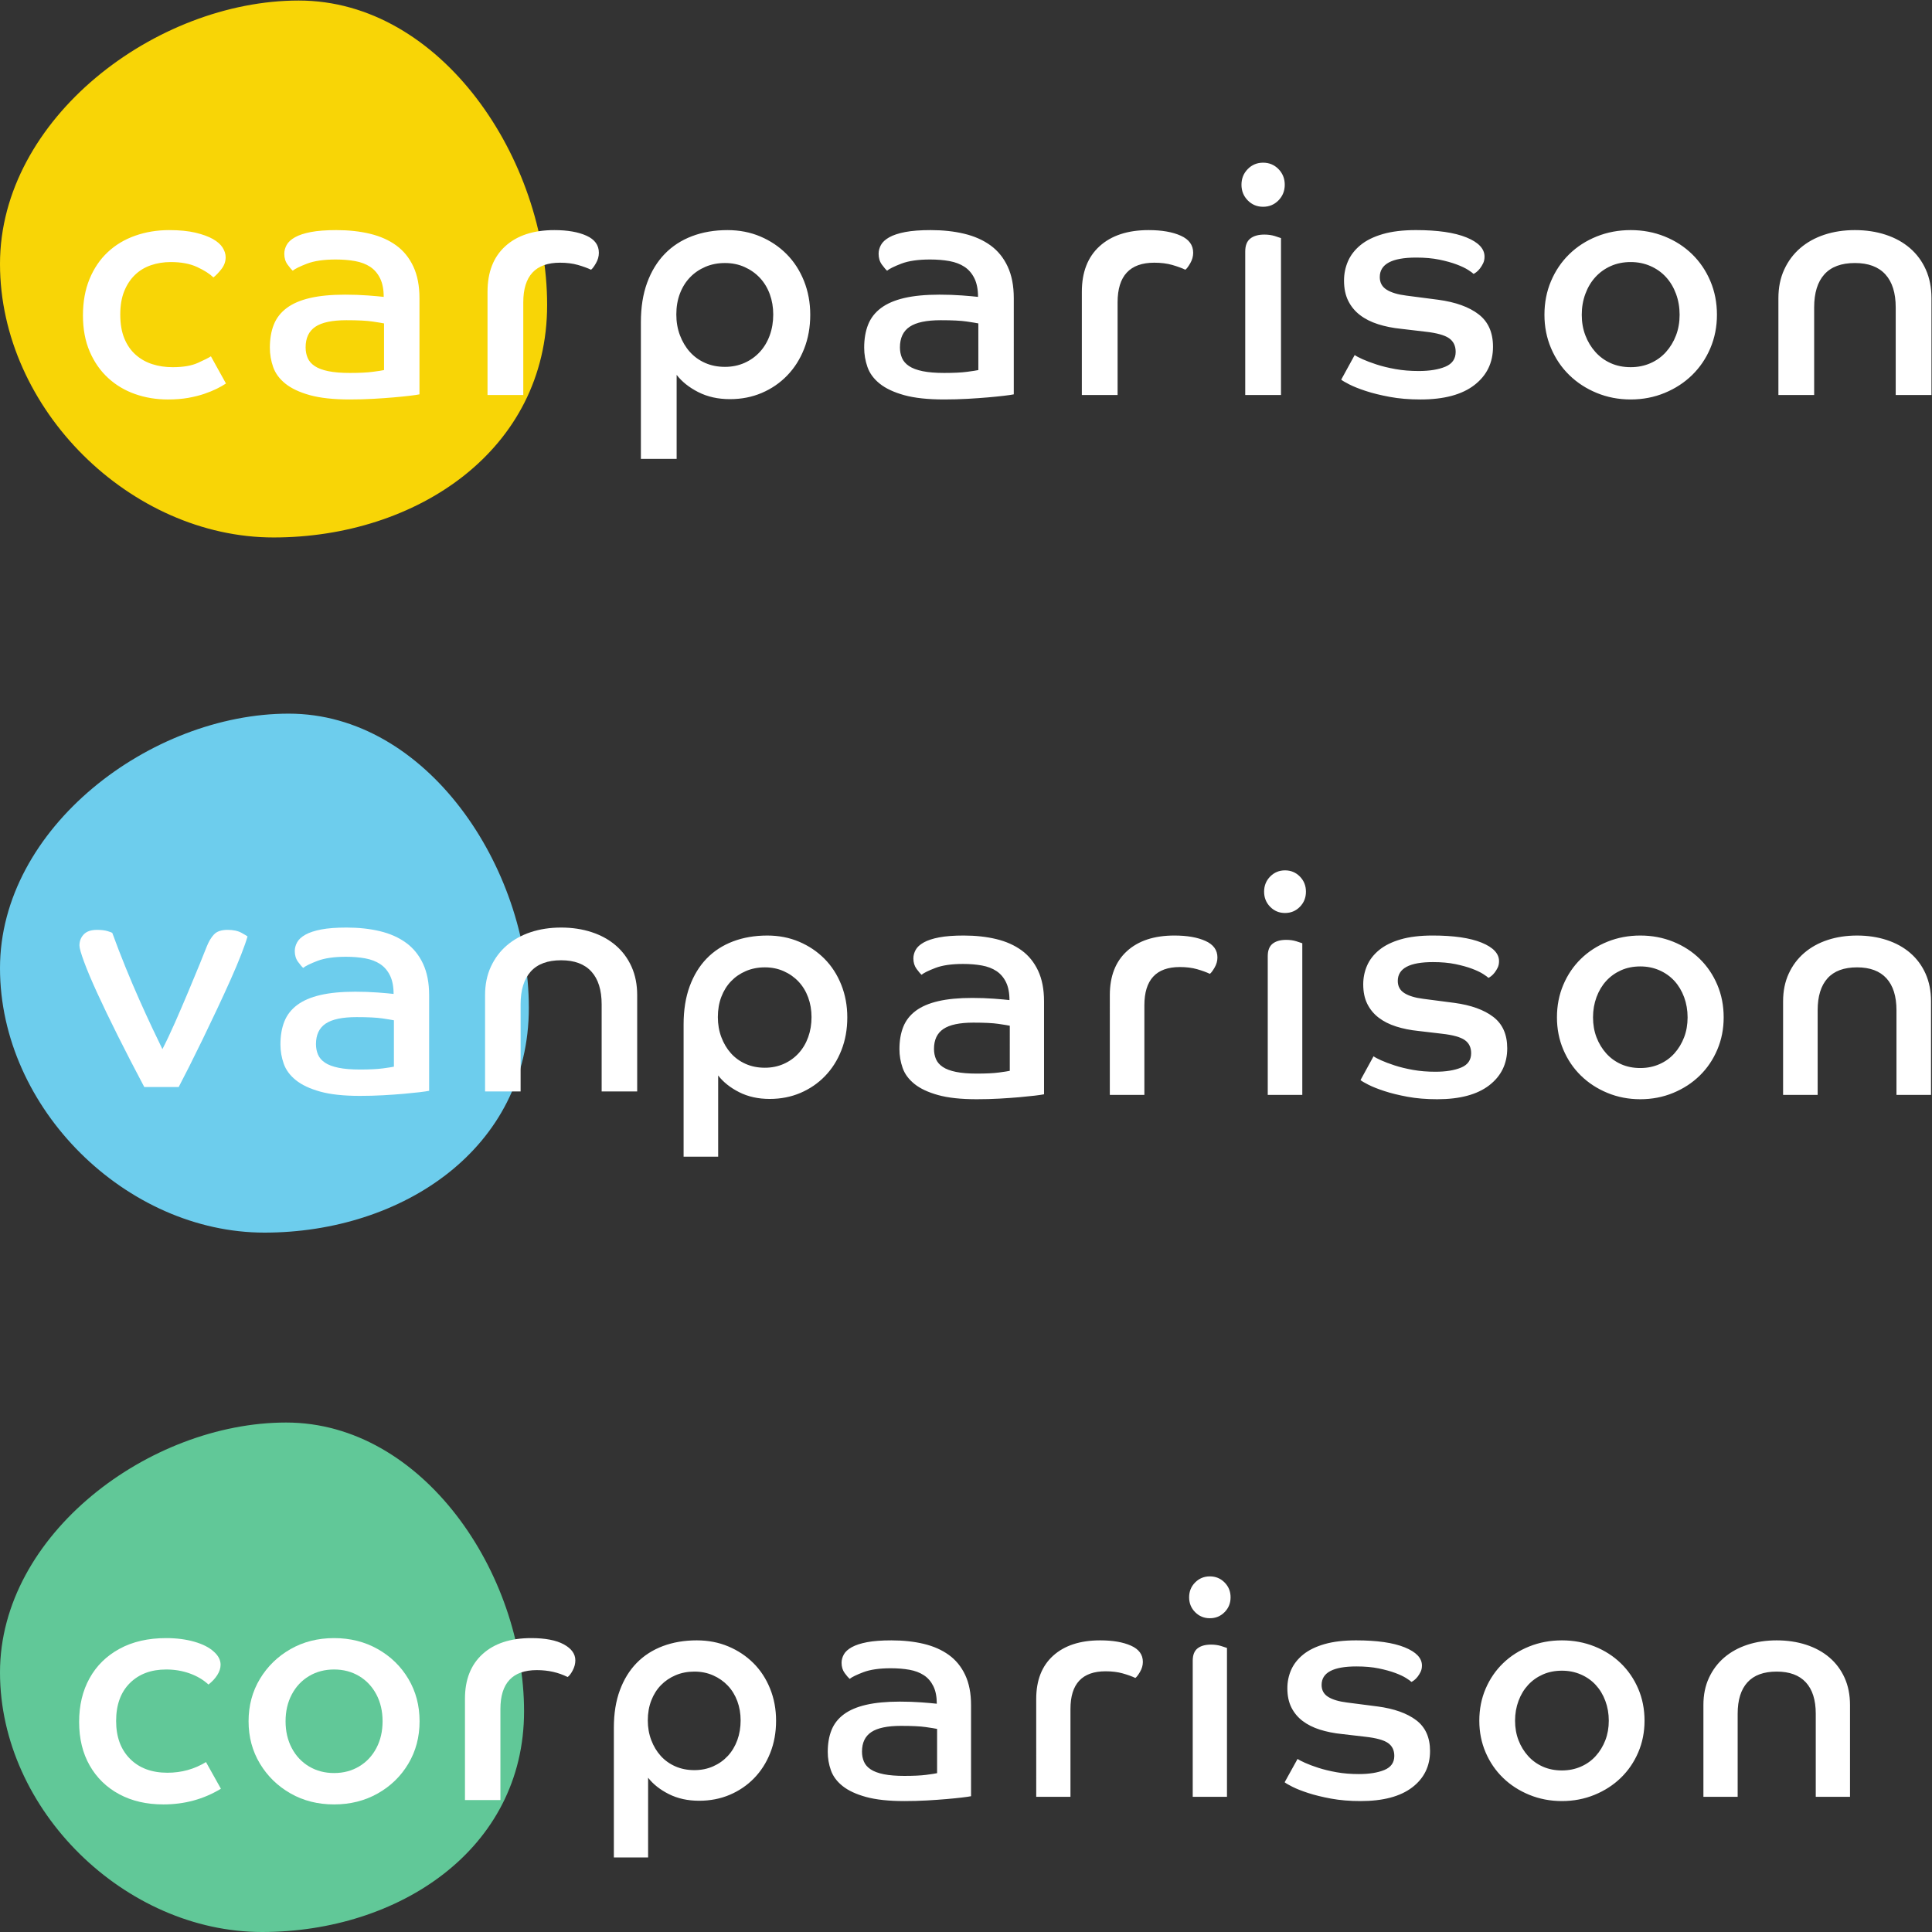 <?xml version="1.0" encoding="UTF-8" standalone="no"?>
<!-- Created with Inkscape (http://www.inkscape.org/) -->

<svg
   version="1.1"
   id="svg2"
   width="207.88"
   height="207.88"
   viewBox="0 0 207.88 207.88"
   sodipodi:docname="25012959044 - Carparison Beanies and Caps Trio logos white out text 55mm Height.eps"
   xmlns:inkscape="http://www.inkscape.org/namespaces/inkscape"
   xmlns:sodipodi="http://sodipodi.sourceforge.net/DTD/sodipodi-0.dtd"
   xmlns="http://www.w3.org/2000/svg"
   xmlns:svg="http://www.w3.org/2000/svg">
  <rect x="0" y="0" width="207.88" height="207.88" fill="#333333" stroke="none"/>
  <defs
     id="defs6" />
  <sodipodi:namedview
     id="namedview4"
     pagecolor="#ffffff"
     bordercolor="#000000"
     borderopacity="0.25"
     inkscape:showpageshadow="2"
     inkscape:pageopacity="0.0"
     inkscape:pagecheckerboard="0"
     inkscape:deskcolor="#d1d1d1" />
  <g
     id="g8"
     inkscape:groupmode="layer"
     inkscape:label="ink_ext_XXXXXX"
     transform="matrix(1.333,0,0,-1.333,0,207.88)">
    <g
       id="g10"
       transform="scale(0.1)">
      <path
         d="M 233.078,983.445 C 121.711,983.445 0,891.465 0,777.988 0,664.52 102.066,564.535 213.438,564.535 c 111.371,0 213.437,67.969 213.437,181.438 0,113.465 -82.426,237.472 -193.797,237.472"
         style="fill:#6dcded;fill-opacity:1;fill-rule:nonzero;stroke:none"
         id="path12" />
      <path
         d="m 551.793,625.824 h 27.895 v 65.571 c 4.074,-5.325 9.703,-9.809 16.882,-13.465 7.176,-3.653 15.414,-5.485 24.715,-5.485 8.969,0 17.25,1.621 24.836,4.864 7.586,3.238 14.192,7.765 19.82,13.586 5.629,5.816 10.032,12.753 13.211,20.82 3.184,8.058 4.774,16.906 4.774,26.551 0,9.472 -1.633,18.281 -4.895,26.425 -3.265,8.141 -7.793,15.122 -13.582,20.942 -5.789,5.816 -12.601,10.387 -20.429,13.711 -7.832,3.324 -16.395,4.988 -25.696,4.988 -10.113,0 -19.328,-1.582 -27.648,-4.738 -8.321,-3.16 -15.414,-7.77 -21.289,-13.836 -5.871,-6.07 -10.442,-13.551 -13.703,-22.442 -3.266,-8.89 -4.891,-19.156 -4.891,-30.785 z m 50.035,74.918 c -4.648,2.074 -8.605,4.942 -11.867,8.602 -3.266,3.656 -5.832,7.98 -7.707,12.965 -1.875,4.988 -2.813,10.382 -2.813,16.203 0,5.984 0.938,11.426 2.813,16.332 1.875,4.898 4.484,9.101 7.832,12.59 3.34,3.488 7.34,6.23 11.988,8.226 4.649,1.992 9.746,2.992 15.293,2.992 5.547,0 10.645,-1.039 15.293,-3.117 4.653,-2.078 8.645,-4.902 11.992,-8.476 3.34,-3.575 5.911,-7.813 7.707,-12.715 1.793,-4.906 2.692,-10.184 2.692,-15.832 0,-5.821 -0.899,-11.215 -2.692,-16.203 -1.796,-4.985 -4.367,-9.309 -7.707,-12.965 -3.347,-3.66 -7.339,-6.528 -11.992,-8.602 -4.648,-2.078 -9.746,-3.117 -15.293,-3.117 -5.711,0 -10.887,1.039 -15.539,3.117 m 240.906,50.485 c 0,9.636 -1.589,17.867 -4.773,24.683 -3.184,6.813 -7.629,12.297 -13.336,16.453 -5.715,4.153 -12.52,7.188 -20.434,9.102 -7.914,1.91 -16.679,2.867 -26.304,2.867 -7.992,0 -14.602,-0.5 -19.821,-1.496 -5.222,-0.996 -9.378,-2.367 -12.476,-4.113 -3.102,-1.746 -5.262,-3.739 -6.488,-5.985 -1.219,-2.246 -1.832,-4.531 -1.832,-6.855 0,-3.328 0.855,-6.153 2.57,-8.477 1.711,-2.332 3.055,-3.906 4.035,-4.738 1.793,1.496 5.508,3.324 11.133,5.484 5.629,2.161 13.094,3.243 22.39,3.243 5.547,0 10.602,-0.418 15.172,-1.247 4.567,-0.835 8.481,-2.332 11.746,-4.488 3.262,-2.16 5.829,-5.152 7.707,-8.972 1.875,-3.829 2.813,-8.645 2.813,-14.461 -2.773,0.332 -6.934,0.703 -12.477,1.121 -5.55,0.41 -11.421,0.621 -17.621,0.621 -10.765,0 -19.902,-0.871 -27.406,-2.617 -7.504,-1.743 -13.578,-4.364 -18.23,-7.852 -4.649,-3.492 -7.993,-7.816 -10.032,-12.965 -2.039,-5.152 -3.058,-11.137 -3.058,-17.949 0,-5.156 0.855,-10.184 2.57,-15.086 1.711,-4.902 4.895,-9.223 9.543,-12.961 4.648,-3.742 11.012,-6.734 19.086,-8.976 8.074,-2.247 18.477,-3.368 31.199,-3.368 6.363,0 12.481,0.168 18.352,0.5 5.875,0.336 11.172,0.707 15.906,1.121 4.727,0.418 8.848,0.836 12.355,1.247 3.508,0.417 6.079,0.789 7.711,1.121 z m -27.652,-56.094 c -1.469,-0.336 -4.406,-0.789 -8.809,-1.371 -4.406,-0.586 -10.363,-0.871 -17.863,-0.871 -6.691,0 -12.277,0.453 -16.762,1.371 -4.488,0.91 -8.035,2.242 -10.644,3.988 -2.609,1.742 -4.445,3.863 -5.508,6.355 -1.062,2.497 -1.59,5.239 -1.59,8.227 0,7.316 2.532,12.676 7.586,16.082 5.055,3.406 13.133,5.113 24.227,5.113 8.969,0 15.699,-0.336 20.187,-1 4.485,-0.664 7.543,-1.164 9.176,-1.496 z m 80.746,-19.445 h 27.895 v 72.3 c 0,20.606 9.543,30.914 28.629,30.914 5.218,0 9.867,-0.586 13.949,-1.746 4.074,-1.164 7.5,-2.414 10.273,-3.738 0.981,0.66 2.242,2.324 3.793,4.984 1.551,2.657 2.324,5.403 2.324,8.227 0,5.984 -3.218,10.43 -9.664,13.34 -6.445,2.906 -14.8,4.363 -25.082,4.363 -16.312,0 -29.078,-4.199 -38.293,-12.59 -9.218,-8.398 -13.824,-20.238 -13.824,-35.527 z m 127.482,0 h 27.89 v 122.41 c -0.81,0.332 -2.44,0.871 -4.89,1.621 -2.45,0.75 -5.14,1.121 -8.07,1.121 -4.74,0 -8.41,-1.039 -11.01,-3.113 -2.62,-2.082 -3.92,-5.45 -3.92,-10.098 z m 1.96,176.261 c -3.27,-3.324 -4.9,-7.398 -4.9,-12.219 0,-4.82 1.63,-8.89 4.9,-12.214 3.26,-3.328 7.25,-4.985 11.99,-4.985 4.73,0 8.72,1.657 11.99,4.985 3.26,3.324 4.89,7.394 4.89,12.214 0,4.821 -1.63,8.895 -4.89,12.219 -3.27,3.324 -7.26,4.985 -11.99,4.985 -4.74,0 -8.73,-1.661 -11.99,-4.985 m 72.92,-164.297 c 0.97,-0.832 3.09,-2.078 6.36,-3.738 3.26,-1.664 7.54,-3.367 12.84,-5.109 5.3,-1.746 11.54,-3.282 18.72,-4.614 7.18,-1.328 15.17,-1.996 23.98,-1.996 18.27,0 32.26,3.743 41.97,11.223 9.7,7.477 14.56,17.449 14.56,29.914 0,11.133 -3.75,19.57 -11.23,25.305 -7.48,5.738 -17.98,9.515 -31.47,11.343 l -24.9,3.243 c -6.67,0.828 -11.79,2.367 -15.37,4.613 -3.58,2.242 -5.37,5.523 -5.37,9.848 0,10.132 9.46,15.207 28.39,15.207 6.85,0 12.88,-0.543 18.1,-1.621 5.22,-1.082 9.71,-2.329 13.46,-3.739 3.75,-1.418 6.73,-2.832 8.93,-4.238 2.21,-1.414 3.63,-2.457 4.29,-3.117 0.49,0.164 1.22,0.621 2.2,1.371 0.98,0.746 1.91,1.703 2.81,2.867 0.9,1.16 1.72,2.492 2.45,3.988 0.73,1.496 1.1,3.243 1.1,5.235 0,6.148 -4.69,11.136 -14.07,14.961 -9.38,3.82 -22.55,5.734 -39.52,5.734 -10.11,0 -18.73,-1.039 -25.85,-3.117 -7.12,-2.078 -12.9,-4.949 -17.35,-8.602 -4.44,-3.656 -7.69,-7.851 -9.75,-12.59 -2.05,-4.734 -3.08,-9.765 -3.08,-15.082 0,-6.152 1.1,-11.429 3.3,-15.832 2.2,-4.406 5.26,-8.105 9.18,-11.093 3.91,-2.993 8.6,-5.36 14.07,-7.106 5.46,-1.746 11.46,-2.953 17.98,-3.613 l 19.09,-2.246 c 8.81,-0.996 14.92,-2.703 18.35,-5.113 3.43,-2.411 5.14,-5.942 5.14,-10.594 0,-5.485 -2.69,-9.352 -8.08,-11.594 -5.38,-2.242 -12.31,-3.367 -20.79,-3.367 -6.53,0 -12.57,0.504 -18.11,1.496 -5.55,1 -10.49,2.203 -14.81,3.617 -4.32,1.41 -7.95,2.781 -10.89,4.113 -2.93,1.329 -4.97,2.407 -6.11,3.243 z m 199.3,111.692 c -8.24,-3.324 -15.37,-7.938 -21.41,-13.836 -6.04,-5.903 -10.77,-12.883 -14.19,-20.942 -3.43,-8.066 -5.14,-16.828 -5.14,-26.3 0,-9.313 1.71,-17.996 5.14,-26.055 3.42,-8.063 8.15,-15.043 14.19,-20.941 6.04,-5.903 13.17,-10.559 21.41,-13.961 8.24,-3.407 17.09,-5.114 26.55,-5.114 9.46,0 18.31,1.707 26.55,5.114 8.24,3.402 15.38,8.058 21.41,13.961 6.04,5.898 10.77,12.878 14.19,20.941 3.43,8.059 5.14,16.742 5.14,26.055 0,9.472 -1.71,18.234 -5.14,26.3 -3.42,8.059 -8.15,15.039 -14.19,20.942 -6.03,5.898 -13.17,10.512 -21.41,13.836 -8.24,3.324 -17.09,4.988 -26.55,4.988 -9.46,0 -18.31,-1.664 -26.55,-4.988 m 11.01,-98.852 c -4.65,2.078 -8.64,4.988 -11.99,8.731 -3.34,3.738 -5.95,8.054 -7.83,12.961 -1.87,4.902 -2.81,10.261 -2.81,16.082 0,5.812 0.94,11.257 2.81,16.328 1.88,5.07 4.49,9.429 7.83,13.09 3.35,3.652 7.34,6.519 11.99,8.597 4.65,2.078 9.83,3.117 15.54,3.117 5.55,0 10.68,-1.039 15.42,-3.117 4.73,-2.078 8.76,-4.945 12.11,-8.597 3.34,-3.661 5.95,-8.02 7.83,-13.09 1.87,-5.071 2.81,-10.516 2.81,-16.328 0,-5.821 -0.94,-11.18 -2.81,-16.082 -1.88,-4.907 -4.49,-9.223 -7.83,-12.961 -3.35,-3.743 -7.38,-6.653 -12.11,-8.731 -4.74,-2.078 -9.87,-3.113 -15.42,-3.113 -5.71,0 -10.89,1.035 -15.54,3.113 m 130.79,-24.804 h 27.9 V 744 c 0,11.301 2.65,19.898 7.95,25.801 5.3,5.898 13.25,8.851 23.86,8.851 10.43,0 18.35,-2.953 23.73,-8.851 5.38,-5.903 8.08,-14.5 8.08,-25.801 v -68.312 h 27.89 v 75.539 c 0,8.308 -1.47,15.746 -4.4,22.316 -2.94,6.562 -7.06,12.129 -12.36,16.703 -5.3,4.567 -11.62,8.059 -18.96,10.469 -7.34,2.406 -15.34,3.617 -23.98,3.617 -8.65,0 -16.61,-1.211 -23.86,-3.617 -7.26,-2.41 -13.54,-5.902 -18.84,-10.469 -5.31,-4.574 -9.47,-10.141 -12.48,-16.703 -3.02,-6.57 -4.53,-14.008 -4.53,-22.316 v -75.539"
         style="fill:#ffffff;fill-opacity:1;fill-rule:nonzero;stroke:none"
         id="path14" />
      <path
         d="m 317.957,735.918 c -1.68,0.34 -4.824,0.852 -9.437,1.539 -4.618,0.68 -11.536,1.023 -20.758,1.023 -11.41,0 -19.715,-1.753 -24.91,-5.253 -5.204,-3.504 -7.801,-9.02 -7.801,-16.539 0,-3.075 0.543,-5.895 1.637,-8.458 1.085,-2.566 2.972,-4.742 5.66,-6.539 2.679,-1.793 6.328,-3.164 10.945,-4.101 4.609,-0.942 10.355,-1.41 17.234,-1.41 7.715,0 13.84,0.297 18.371,0.894 4.528,0.602 7.547,1.067 9.059,1.414 z m 28.434,-56.914 c -1.68,-0.344 -4.321,-0.723 -7.926,-1.156 -3.61,-0.422 -7.848,-0.852 -12.711,-1.282 -4.863,-0.421 -10.316,-0.808 -16.352,-1.152 -6.043,-0.34 -12.332,-0.512 -18.875,-0.512 -13.082,0 -23.777,1.153 -32.082,3.457 -8.3,2.313 -14.843,5.387 -19.625,9.231 -4.781,3.848 -8.05,8.293 -9.812,13.332 -1.762,5.043 -2.645,10.211 -2.645,15.512 0,7.007 1.047,13.16 3.145,18.457 2.097,5.297 5.539,9.742 10.32,13.332 4.781,3.59 11.027,6.281 18.746,8.078 7.711,1.793 17.11,2.691 28.18,2.691 6.375,0 12.41,-0.219 18.117,-0.64 5.699,-0.43 9.981,-0.813 12.832,-1.157 0,5.981 -0.965,10.938 -2.89,14.871 -1.934,3.93 -4.575,7.004 -7.93,9.231 -3.356,2.215 -7.383,3.754 -12.078,4.613 -4.696,0.852 -9.899,1.281 -15.598,1.281 -9.562,0 -17.238,-1.113 -23.023,-3.332 -5.789,-2.222 -9.606,-4.101 -11.45,-5.64 -1.007,0.851 -2.39,2.476 -4.152,4.871 -1.762,2.39 -2.644,5.297 -2.644,8.715 0,2.39 0.628,4.742 1.89,7.05 1.258,2.309 3.477,4.36 6.668,6.157 3.184,1.793 7.461,3.203 12.832,4.226 5.367,1.028 12.16,1.539 20.383,1.539 9.894,0 18.91,-0.984 27.047,-2.949 8.133,-1.965 15.137,-5.086 21.012,-9.355 5.871,-4.278 10.441,-9.918 13.71,-16.922 3.274,-7.008 4.911,-15.469 4.911,-25.379 v -77.168"
         style="fill:#ffffff;fill-opacity:1;fill-rule:nonzero;stroke:none"
         id="path16" />
      <path
         d="m 391.539,756.172 c 0,8.543 1.551,16.191 4.656,22.945 3.102,6.746 7.379,12.473 12.832,17.176 5.45,4.695 11.911,8.289 19.375,10.77 7.465,2.472 15.641,3.714 24.536,3.714 8.886,0 17.109,-1.242 24.66,-3.714 7.547,-2.481 14.047,-6.075 19.5,-10.77 5.449,-4.703 9.687,-10.43 12.707,-17.176 3.019,-6.754 4.531,-14.402 4.531,-22.945 v -77.68 h -28.688 v 70.242 c 0,11.621 -2.765,20.465 -8.304,26.536 -5.535,6.066 -13.672,9.101 -24.406,9.101 -10.907,0 -19.086,-3.035 -24.536,-9.101 -5.453,-6.071 -8.175,-14.915 -8.175,-26.536 v -70.242 h -28.688 v 77.68"
         style="fill:#ffffff;fill-opacity:1;fill-rule:nonzero;stroke:none"
         id="path18" />
      <path
         d="m 116.465,682.055 c -7.777,14.656 -14.883,28.429 -21.332,41.316 -6.449,12.887 -11.992,24.387 -16.617,34.492 -4.633,10.11 -8.184,18.532 -10.664,25.27 -2.481,6.738 -3.723,11.121 -3.723,13.14 0,3.54 1.156,6.528 3.473,8.973 2.316,2.442 5.867,3.664 10.664,3.664 3.473,0 6.328,-0.34 8.559,-1.012 2.231,-0.675 3.512,-1.179 3.844,-1.515 3.305,-9.098 6.859,-18.32 10.664,-27.672 3.805,-9.348 7.566,-18.191 11.285,-26.531 3.723,-8.34 7.196,-15.922 10.418,-22.742 3.223,-6.825 5.91,-12.426 8.063,-16.805 3.136,6.062 6.527,13.222 10.168,21.476 3.632,8.254 7.148,16.426 10.539,24.516 3.386,8.086 6.449,15.449 9.175,22.109 2.731,6.653 4.672,11.496 5.829,14.532 1.652,4.207 3.636,7.535 5.953,9.98 2.316,2.442 5.953,3.664 10.914,3.664 4.625,0 8.39,-0.801 11.285,-2.402 2.891,-1.602 4.504,-2.57 4.836,-2.906 -0.992,-3.536 -2.692,-8.379 -5.086,-14.528 -2.398,-6.152 -5.293,-13.015 -8.68,-20.597 -3.39,-7.579 -7.027,-15.5 -10.914,-23.754 -3.887,-8.254 -7.73,-16.297 -11.531,-24.133 -3.805,-7.832 -7.402,-15.121 -10.789,-21.856 -3.391,-6.742 -6.242,-12.3 -8.559,-16.679 h -27.773"
         style="fill:#ffffff;fill-opacity:1;fill-rule:nonzero;stroke:none"
         id="path20" />
      <path
         d="m 220.82,1125.66 c 115.223,0 220.821,70.32 220.821,187.71 0,117.39 -85.278,245.69 -200.5,245.69 C 125.918,1559.06 0,1463.9 0,1346.49 0,1229.1 105.598,1125.66 220.82,1125.66"
         style="fill:#f8d506;fill-opacity:1;fill-rule:nonzero;stroke:none"
         id="path22" />
      <path
         d="m 170.246,1271.87 c -1.859,-1.21 -5.359,-2.97 -10.508,-5.29 -5.148,-2.32 -11.941,-3.48 -20.379,-3.48 -5.91,0 -11.39,0.81 -16.453,2.45 -5.066,1.63 -9.539,4.16 -13.418,7.61 -3.886,3.43 -6.922,7.82 -9.117,13.15 -2.195,5.33 -3.289,11.78 -3.289,19.34 0,7.23 1.051,13.46 3.164,18.7 2.109,5.25 4.977,9.63 8.609,13.16 3.625,3.52 7.93,6.15 12.911,7.87 4.976,1.71 10.336,2.58 16.074,2.58 8.437,0 15.527,-1.34 21.265,-4 5.739,-2.67 10.129,-5.46 13.165,-8.39 2.027,1.55 4.179,3.79 6.457,6.71 2.277,2.92 3.418,6.1 3.418,9.54 0,2.58 -0.805,5.16 -2.407,7.74 -1.605,2.58 -4.222,4.9 -7.847,6.97 -3.633,2.06 -8.356,3.77 -14.176,5.16 -5.824,1.37 -12.871,2.06 -21.141,2.06 -9.789,0 -18.945,-1.51 -27.469,-4.52 -8.523,-3 -15.906,-7.43 -22.148,-13.28 -6.246,-5.85 -11.141,-13.07 -14.684,-21.66 -3.547,-8.61 -5.316,-18.41 -5.316,-29.41 0,-11 1.812,-20.72 5.441,-29.15 3.629,-8.43 8.562,-15.52 14.812,-21.28 6.238,-5.76 13.5,-10.1 21.769,-13.02 8.266,-2.92 17.129,-4.39 26.583,-4.39 6.074,0 11.519,0.44 16.328,1.29 4.808,0.87 9.117,1.94 12.91,3.23 3.801,1.29 7.172,2.66 10.129,4.12 2.949,1.46 5.441,2.88 7.465,4.26 z m 168.348,46.94 c 0,9.97 -1.649,18.48 -4.938,25.53 -3.289,7.05 -7.89,12.73 -13.797,17.03 -5.91,4.29 -12.957,7.43 -21.14,9.41 -8.188,1.98 -17.254,2.97 -27.215,2.97 -8.27,0 -15.106,-0.52 -20.504,-1.55 -5.402,-1.03 -9.707,-2.45 -12.91,-4.25 -3.207,-1.81 -5.442,-3.87 -6.707,-6.2 -1.27,-2.32 -1.903,-4.68 -1.903,-7.09 0,-3.44 0.887,-6.36 2.661,-8.77 1.773,-2.41 3.164,-4.04 4.175,-4.9 1.856,1.55 5.696,3.44 11.52,5.68 5.824,2.23 13.547,3.35 23.164,3.35 5.734,0 10.969,-0.43 15.695,-1.29 4.723,-0.87 8.774,-2.41 12.153,-4.64 3.375,-2.24 6.031,-5.34 7.976,-9.29 1.938,-3.96 2.91,-8.94 2.91,-14.96 -2.875,0.34 -7.175,0.73 -12.914,1.16 -5.738,0.43 -11.812,0.64 -18.226,0.64 -11.137,0 -20.59,-0.9 -28.356,-2.7 -7.761,-1.81 -14.047,-4.51 -18.855,-8.13 -4.813,-3.61 -8.274,-8.08 -10.383,-13.41 -2.109,-5.33 -3.164,-11.52 -3.164,-18.57 0,-5.33 0.887,-10.54 2.66,-15.61 1.77,-5.07 5.063,-9.54 9.871,-13.41 4.813,-3.87 11.395,-6.96 19.746,-9.29 8.356,-2.31 19.114,-3.48 32.278,-3.48 6.582,0 12.914,0.18 18.988,0.52 6.074,0.35 11.559,0.73 16.453,1.16 4.895,0.43 9.156,0.86 12.785,1.29 3.629,0.43 6.285,0.81 7.977,1.16 z m -28.61,-58.04 c -1.515,-0.34 -4.554,-0.81 -9.113,-1.41 -4.555,-0.61 -10.719,-0.91 -18.48,-0.91 -6.922,0 -12.7,0.47 -17.34,1.42 -4.645,0.95 -8.317,2.32 -11.012,4.13 -2.703,1.8 -4.601,4 -5.695,6.57 -1.102,2.59 -1.649,5.42 -1.649,8.52 0,7.56 2.618,13.11 7.848,16.63 5.23,3.53 13.586,5.29 25.062,5.29 9.282,0 16.243,-0.34 20.887,-1.03 4.641,-0.69 7.805,-1.21 9.492,-1.55 z m 83.539,-20.11 h 28.864 v 74.8 c 0,21.31 9.871,31.98 29.617,31.98 5.398,0 10.211,-0.6 14.43,-1.8 4.218,-1.21 7.761,-2.5 10.632,-3.87 1.012,0.68 2.321,2.4 3.922,5.15 1.606,2.75 2.407,5.59 2.407,8.51 0,6.2 -3.332,10.8 -10,13.8 -6.668,3.01 -15.313,4.52 -25.95,4.52 -16.875,0 -30.086,-4.34 -39.617,-13.03 -9.535,-8.68 -14.305,-20.93 -14.305,-36.75 z m 123.793,-51.59 h 28.86 v 67.84 c 4.215,-5.51 10.039,-10.15 17.469,-13.93 7.425,-3.78 15.949,-5.68 25.57,-5.68 9.277,0 17.844,1.68 25.695,5.03 7.848,3.35 14.68,8.04 20.504,14.06 5.824,6.02 10.379,13.19 13.672,21.54 3.289,8.34 4.934,17.49 4.934,27.47 0,9.8 -1.688,18.91 -5.063,27.34 -3.379,8.42 -8.062,15.64 -14.051,21.66 -5.992,6.02 -13.039,10.75 -21.136,14.19 -8.102,3.44 -16.961,5.16 -26.582,5.16 -10.465,0 -20,-1.64 -28.61,-4.9 -8.605,-3.27 -15.945,-8.04 -22.023,-14.32 -6.075,-6.28 -10.801,-14.01 -14.176,-23.21 -3.379,-9.2 -5.063,-19.82 -5.063,-31.86 z m 51.77,77.51 c -4.809,2.14 -8.902,5.11 -12.277,8.9 -3.379,3.78 -6.036,8.25 -7.977,13.41 -1.941,5.16 -2.91,10.74 -2.91,16.76 0,6.19 0.969,11.83 2.91,16.9 1.941,5.07 4.641,9.41 8.102,13.02 3.457,3.61 7.597,6.45 12.406,8.52 4.808,2.06 10.082,3.09 15.82,3.09 5.738,0 11.016,-1.07 15.824,-3.22 4.813,-2.16 8.946,-5.08 12.407,-8.77 3.457,-3.7 6.113,-8.09 7.972,-13.15 1.856,-5.08 2.785,-10.54 2.785,-16.39 0,-6.02 -0.929,-11.6 -2.785,-16.76 -1.859,-5.16 -4.515,-9.63 -7.972,-13.41 -3.461,-3.79 -7.594,-6.76 -12.407,-8.9 -4.808,-2.15 -10.086,-3.22 -15.824,-3.22 -5.906,0 -11.265,1.07 -16.074,3.22 m 249.234,52.23 c 0,9.97 -1.644,18.48 -4.937,25.53 -3.289,7.05 -7.891,12.73 -13.793,17.03 -5.914,4.29 -12.957,7.43 -21.141,9.41 -8.187,1.98 -17.258,2.97 -27.215,2.97 -8.273,0 -15.105,-0.52 -20.507,-1.55 -5.403,-1.03 -9.704,-2.45 -12.911,-4.25 -3.207,-1.81 -5.441,-3.87 -6.711,-6.2 -1.261,-2.32 -1.894,-4.68 -1.894,-7.09 0,-3.44 0.883,-6.36 2.656,-8.77 1.774,-2.41 3.164,-4.04 4.18,-4.9 1.851,1.55 5.695,3.44 11.516,5.68 5.824,2.23 13.542,3.35 23.164,3.35 5.738,0 10.968,-0.43 15.695,-1.29 4.726,-0.87 8.773,-2.41 12.152,-4.64 3.375,-2.24 6.031,-5.34 7.973,-9.29 1.941,-3.96 2.914,-8.94 2.914,-14.96 -2.871,0.34 -7.176,0.73 -12.91,1.16 -5.742,0.43 -11.817,0.64 -18.227,0.64 -11.14,0 -20.594,-0.9 -28.355,-2.7 -7.766,-1.81 -14.051,-4.51 -18.864,-8.13 -4.804,-3.61 -8.269,-8.08 -10.375,-13.41 -2.113,-5.33 -3.164,-11.52 -3.164,-18.57 0,-5.33 0.883,-10.54 2.657,-15.61 1.769,-5.07 5.062,-9.54 9.871,-13.41 4.812,-3.87 11.394,-6.96 19.746,-9.29 8.355,-2.31 19.117,-3.48 32.281,-3.48 6.582,0 12.91,0.18 18.984,0.52 6.079,0.35 11.559,0.73 16.458,1.16 4.89,0.43 9.152,0.86 12.785,1.29 3.625,0.43 6.285,0.81 7.972,1.16 z m -28.605,-58.04 c -1.52,-0.34 -4.559,-0.81 -9.113,-1.41 -4.559,-0.61 -10.723,-0.91 -18.481,-0.91 -6.926,0 -12.703,0.47 -17.344,1.42 -4.64,0.95 -8.312,2.32 -11.011,4.13 -2.703,1.8 -4.602,4 -5.696,6.57 -1.101,2.59 -1.644,5.42 -1.644,8.52 0,7.56 2.613,13.11 7.847,16.63 5.227,3.53 13.582,5.29 25.063,5.29 9.277,0 16.242,-0.34 20.887,-1.03 4.636,-0.69 7.8,-1.21 9.492,-1.55 z m 83.539,-20.11 h 28.859 v 74.8 c 0,21.31 9.871,31.98 29.617,31.98 5.399,0 10.211,-0.6 14.43,-1.8 4.219,-1.21 7.762,-2.5 10.633,-3.87 1.012,0.68 2.32,2.4 3.926,5.15 1.601,2.75 2.406,5.59 2.406,8.51 0,6.2 -3.336,10.8 -10,13.8 -6.672,3.01 -15.316,4.52 -25.949,4.52 -16.879,0 -30.086,-4.34 -39.621,-13.03 -9.535,-8.68 -14.301,-20.93 -14.301,-36.75 z m 131.886,0 H 1034 v 126.64 c -0.84,0.34 -2.53,0.9 -5.06,1.68 -2.53,0.77 -5.31,1.16 -8.35,1.16 -4.9,0 -8.7,-1.08 -11.39,-3.23 -2.71,-2.15 -4.06,-5.63 -4.06,-10.44 z m 2.03,182.35 c -3.38,-3.44 -5.06,-7.65 -5.06,-12.63 0,-4.99 1.68,-9.2 5.06,-12.64 3.37,-3.45 7.51,-5.16 12.4,-5.16 4.9,0 9.03,1.71 12.41,5.16 3.37,3.44 5.06,7.65 5.06,12.64 0,4.98 -1.69,9.19 -5.06,12.63 -3.38,3.44 -7.51,5.16 -12.41,5.16 -4.89,0 -9.03,-1.72 -12.4,-5.16 m 75.44,-169.97 c 1.01,-0.87 3.2,-2.16 6.58,-3.87 3.38,-1.72 7.81,-3.49 13.29,-5.29 5.48,-1.81 11.94,-3.39 19.37,-4.77 7.42,-1.38 15.7,-2.07 24.81,-2.07 18.9,0 33.37,3.87 43.42,11.61 10.04,7.74 15.06,18.06 15.06,30.95 0,11.52 -3.87,20.25 -11.62,26.18 -7.74,5.94 -18.59,9.85 -32.56,11.74 l -25.75,3.35 c -6.9,0.86 -12.21,2.45 -15.91,4.77 -3.7,2.32 -5.55,5.72 -5.55,10.19 0,10.49 9.79,15.74 29.37,15.74 7.08,0 13.33,-0.56 18.73,-1.68 5.4,-1.12 10.04,-2.41 13.92,-3.87 3.88,-1.46 6.96,-2.93 9.24,-4.38 2.28,-1.47 3.76,-2.54 4.43,-3.23 0.51,0.17 1.27,0.64 2.28,1.42 1.01,0.77 1.98,1.76 2.91,2.97 0.93,1.2 1.77,2.58 2.53,4.12 0.76,1.55 1.14,3.36 1.14,5.42 0,6.36 -4.85,11.52 -14.55,15.48 -9.71,3.95 -23.34,5.93 -40.89,5.93 -10.46,0 -19.38,-1.08 -26.74,-3.23 -7.37,-2.14 -13.36,-5.11 -17.95,-8.89 -4.6,-3.79 -7.96,-8.13 -10.09,-13.03 -2.13,-4.9 -3.19,-10.1 -3.19,-15.6 0,-6.37 1.14,-11.83 3.41,-16.38 2.28,-4.56 5.45,-8.39 9.5,-11.48 4.05,-3.1 8.9,-5.55 14.56,-7.35 5.65,-1.81 11.85,-3.06 18.6,-3.74 l 19.75,-2.32 c 9.11,-1.03 15.44,-2.8 18.99,-5.29 3.54,-2.49 5.31,-6.15 5.31,-10.96 0,-5.68 -2.78,-9.68 -8.35,-12 -5.57,-2.32 -12.75,-3.48 -21.52,-3.48 -6.75,0 -13,0.52 -18.73,1.55 -5.74,1.03 -10.85,2.27 -15.32,3.74 -4.47,1.46 -8.23,2.87 -11.27,4.25 -3.03,1.38 -5.15,2.5 -6.32,3.35 z m 206.2,115.55 c -8.53,-3.44 -15.91,-8.21 -22.15,-14.32 -6.25,-6.1 -11.14,-13.32 -14.68,-21.66 -3.55,-8.34 -5.32,-17.41 -5.32,-27.21 0,-9.63 1.77,-18.62 5.32,-26.96 3.54,-8.34 8.43,-15.56 14.68,-21.66 6.24,-6.11 13.62,-10.93 22.15,-14.45 8.52,-3.52 17.68,-5.29 27.47,-5.29 9.78,0 18.94,1.77 27.46,5.29 8.53,3.52 15.91,8.34 22.16,14.45 6.24,6.1 11.14,13.32 14.68,21.66 3.54,8.34 5.32,17.33 5.32,26.96 0,9.8 -1.78,18.87 -5.32,27.21 -3.54,8.34 -8.44,15.56 -14.68,21.66 -6.25,6.11 -13.63,10.88 -22.16,14.32 -8.52,3.44 -17.68,5.16 -27.46,5.16 -9.79,0 -18.95,-1.72 -27.47,-5.16 m 11.39,-102.27 c -4.81,2.15 -8.94,5.16 -12.4,9.03 -3.46,3.86 -6.17,8.34 -8.1,13.41 -1.95,5.07 -2.92,10.62 -2.92,16.64 0,6.01 0.97,11.64 2.92,16.89 1.93,5.25 4.64,9.76 8.1,13.54 3.46,3.78 7.59,6.75 12.4,8.9 4.81,2.15 10.17,3.23 16.08,3.23 5.73,0 11.05,-1.08 15.95,-3.23 4.89,-2.15 9.07,-5.12 12.53,-8.9 3.46,-3.78 6.16,-8.29 8.1,-13.54 1.94,-5.25 2.91,-10.88 2.91,-16.89 0,-6.02 -0.97,-11.57 -2.91,-16.64 -1.94,-5.07 -4.64,-9.55 -8.1,-13.41 -3.46,-3.87 -7.64,-6.88 -12.53,-9.03 -4.9,-2.15 -10.22,-3.22 -15.95,-3.22 -5.91,0 -11.27,1.07 -16.08,3.22 m 135.31,-25.66 h 28.86 v 70.67 c 0,11.69 2.74,20.59 8.23,26.69 5.48,6.11 13.71,9.16 24.68,9.16 10.8,0 18.99,-3.05 24.56,-9.16 5.57,-6.1 8.36,-15 8.36,-26.69 v -70.67 h 28.86 v 78.15 c 0,8.6 -1.52,16.29 -4.56,23.08 -3.04,6.79 -7.3,12.55 -12.79,17.29 -5.48,4.72 -12.02,8.34 -19.62,10.83 -7.59,2.49 -15.86,3.74 -24.81,3.74 -8.94,0 -17.17,-1.25 -24.68,-3.74 -7.51,-2.49 -14.01,-6.11 -19.49,-10.83 -5.49,-4.74 -9.79,-10.5 -12.91,-17.29 -3.13,-6.79 -4.69,-14.48 -4.69,-23.08 v -78.15"
         style="fill:#ffffff;fill-opacity:1;fill-rule:nonzero;stroke:none"
         id="path24" />
      <path
         d="m 211.508,0 c 110.363,0 211.508,66.731 211.508,178.121 0,111.379 -81.68,233.117 -192.043,233.117 C 120.609,411.238 0,320.941 0,209.551 0,98.16 101.145,0 211.508,0"
         style="fill:#61c898;fill-opacity:1;fill-rule:nonzero;stroke:none"
         id="path26" />
      <path
         d="m 495.5,60.172 h 27.641 v 64.367 c 4.039,-5.23 9.617,-9.629 16.73,-13.219 7.113,-3.582 15.277,-5.379 24.492,-5.379 8.891,0 17.094,1.59 24.614,4.77 7.515,3.18 14.062,7.629 19.64,13.34 5.578,5.711 9.942,12.519 13.094,20.437 3.152,7.91 4.727,16.602 4.727,26.063 0,9.301 -1.618,17.949 -4.848,25.937 -3.238,8 -7.723,14.852 -13.461,20.563 -5.738,5.711 -12.488,10.199 -20.246,13.461 -7.758,3.258 -16.246,4.898 -25.461,4.898 -10.024,0 -19.152,-1.558 -27.399,-4.648 -8.246,-3.114 -15.277,-7.633 -21.097,-13.59 -5.821,-5.953 -10.348,-13.301 -13.578,-22.031 -3.235,-8.719 -4.848,-18.801 -4.848,-30.219 z m 49.586,73.547 c -4.606,2.031 -8.527,4.851 -11.762,8.441 -3.234,3.59 -5.781,7.828 -7.636,12.731 -1.86,4.89 -2.79,10.191 -2.79,15.898 0,5.883 0.93,11.223 2.79,16.031 1.855,4.809 4.445,8.942 7.757,12.36 3.313,3.429 7.278,6.121 11.883,8.082 4.606,1.957 9.66,2.937 15.156,2.937 5.493,0 10.547,-1.019 15.153,-3.058 4.609,-2.039 8.566,-4.821 11.883,-8.321 3.312,-3.511 5.859,-7.672 7.64,-12.48 1.774,-4.82 2.664,-10 2.664,-15.551 0,-5.707 -0.89,-11.008 -2.664,-15.898 -1.781,-4.903 -4.328,-9.141 -7.64,-12.731 -3.317,-3.59 -7.274,-6.41 -11.883,-8.441 -4.606,-2.039 -9.66,-3.059 -15.153,-3.059 -5.66,0 -10.793,1.02 -15.398,3.059 m 238.723,49.562 c 0,9.457 -1.575,17.528 -4.731,24.231 -3.148,6.679 -7.555,12.07 -13.211,16.148 -5.664,4.078 -12.41,7.051 -20.25,8.93 -7.844,1.879 -16.527,2.82 -26.066,2.82 -7.922,0 -14.469,-0.488 -19.641,-1.469 -5.176,-0.98 -9.297,-2.332 -12.367,-4.043 -3.074,-1.707 -5.211,-3.668 -6.426,-5.867 -1.211,-2.211 -1.816,-4.449 -1.816,-6.73 0,-3.27 0.847,-6.039 2.543,-8.332 1.699,-2.278 3.031,-3.828 4.004,-4.649 1.773,1.469 5.453,3.27 11.031,5.391 5.578,2.117 12.973,3.18 22.187,3.18 5.497,0 10.508,-0.411 15.036,-1.219 4.523,-0.82 8.402,-2.293 11.636,-4.41 3.235,-2.121 5.778,-5.063 7.637,-8.813 1.859,-3.75 2.789,-8.48 2.789,-14.187 -2.75,0.32 -6.871,0.687 -12.363,1.097 -5.5,0.403 -11.317,0.61 -17.457,0.61 -10.672,0 -19.727,-0.86 -27.16,-2.571 -7.438,-1.707 -13.457,-4.277 -18.067,-7.707 -4.605,-3.429 -7.922,-7.671 -9.941,-12.73 -2.024,-5.063 -3.031,-10.93 -3.031,-17.621 0,-5.059 0.847,-10 2.546,-14.809 1.696,-4.812 4.848,-9.051 9.457,-12.722 4.606,-3.668 10.911,-6.61 18.915,-8.809 8,-2.199 18.308,-3.309 30.914,-3.309 6.304,0 12.367,0.168 18.187,0.489 5.82,0.332 11.07,0.699 15.762,1.109 4.683,0.402 8.765,0.813 12.246,1.223 3.473,0.41 6.019,0.769 7.637,1.097 z m -27.399,-55.07 c -1.457,-0.332 -4.367,-0.781 -8.73,-1.352 -4.364,-0.57 -10.27,-0.847 -17.703,-0.847 -6.629,0 -12.164,0.437 -16.61,1.34 -4.445,0.898 -7.965,2.207 -10.547,3.918 -2.586,1.71 -4.406,3.789 -5.457,6.242 -1.054,2.449 -1.574,5.136 -1.574,8.078 0,7.18 2.504,12.441 7.516,15.781 5.008,3.34 13.011,5.02 24.008,5.02 8.886,0 15.554,-0.332 20.003,-0.981 4.446,-0.648 7.477,-1.14 9.094,-1.469 z m 80.016,-19.09 h 27.64 v 70.981 c 0,20.218 9.457,30.339 28.368,30.339 5.175,0 9.781,-0.57 13.824,-1.711 4.039,-1.14 7.433,-2.371 10.183,-3.671 0.969,0.652 2.223,2.281 3.758,4.89 1.539,2.61 2.305,5.301 2.305,8.082 0,5.867 -3.191,10.239 -9.578,13.09 -6.387,2.859 -14.668,4.289 -24.856,4.289 -16.164,0 -28.816,-4.129 -37.945,-12.359 -9.137,-8.242 -13.699,-19.871 -13.699,-34.879 z m 126.328,0 h 27.641 v 120.168 c -0.809,0.32 -2.422,0.852 -4.848,1.59 -2.426,0.73 -5.094,1.101 -8.004,1.101 -4.691,0 -8.328,-1.019 -10.91,-3.058 -2.586,-2.043 -3.879,-5.352 -3.879,-9.91 z m 1.937,173.027 c -3.234,-3.257 -4.847,-7.257 -4.847,-11.988 0,-4.738 1.613,-8.73 4.847,-11.988 3.235,-3.274 7.192,-4.902 11.883,-4.902 4.688,0 8.649,1.628 11.883,4.902 3.231,3.258 4.848,7.25 4.848,11.988 0,4.731 -1.617,8.731 -4.848,11.988 -3.234,3.262 -7.195,4.903 -11.883,4.903 -4.691,0 -8.648,-1.641 -11.883,-4.903 m 72.259,-161.277 c 0.97,-0.82 3.07,-2.039 6.31,-3.672 3.23,-1.64 7.47,-3.308 12.73,-5.019 5.25,-1.711 11.43,-3.219 18.54,-4.532 7.12,-1.296 15.04,-1.957 23.77,-1.957 18.1,0 31.96,3.68 41.59,11.02 9.61,7.34 14.42,17.129 14.42,29.371 0,10.93 -3.71,19.207 -11.12,24.84 -7.42,5.629 -17.82,9.34 -31.19,11.129 l -24.67,3.179 c -6.61,0.821 -11.69,2.329 -15.23,4.532 -3.55,2.207 -5.32,5.418 -5.32,9.668 0,9.949 9.37,14.929 28.13,14.929 6.79,0 12.76,-0.527 17.94,-1.589 5.17,-1.071 9.61,-2.29 13.33,-3.668 3.72,-1.391 6.67,-2.782 8.86,-4.161 2.18,-1.39 3.59,-2.41 4.24,-3.062 0.48,0.16 1.21,0.609 2.18,1.34 0.97,0.742 1.9,1.672 2.79,2.82 0.89,1.141 1.7,2.441 2.42,3.91 0.73,1.473 1.1,3.18 1.1,5.141 0,6.039 -4.65,10.93 -13.95,14.691 -9.29,3.75 -22.35,5.629 -39.16,5.629 -10.02,0 -18.56,-1.019 -25.62,-3.058 -7.05,-2.043 -12.78,-4.864 -17.19,-8.454 -4.4,-3.589 -7.62,-7.707 -9.66,-12.347 -2.04,-4.66 -3.05,-9.59 -3.05,-14.813 0,-6.039 1.09,-11.218 3.27,-15.539 2.18,-4.328 5.21,-7.961 9.09,-10.89 3.88,-2.938 8.53,-5.27 13.94,-6.977 5.42,-1.711 11.36,-2.902 17.82,-3.551 l 18.92,-2.199 c 8.73,-0.98 14.79,-2.66 18.19,-5.023 3.39,-2.36 5.09,-5.829 5.09,-10.399 0,-5.379 -2.67,-9.18 -8,-11.379 -5.34,-2.199 -12.21,-3.312 -20.61,-3.312 -6.47,0 -12.46,0.5 -17.95,1.472 -5.5,0.981 -10.39,2.168 -14.67,3.547 -4.29,1.391 -7.88,2.731 -10.79,4.043 -2.91,1.301 -4.93,2.36 -6.06,3.18 z m 197.51,109.641 c -8.17,-3.262 -15.24,-7.793 -21.22,-13.582 -5.98,-5.789 -10.67,-12.649 -14.07,-20.559 -3.39,-7.922 -5.09,-16.519 -5.09,-25.82 0,-9.141 1.7,-17.66 5.09,-25.582 3.4,-7.91 8.09,-14.758 14.07,-20.547 5.98,-5.801 13.05,-10.371 21.22,-13.711 8.16,-3.34 16.93,-5.02 26.3,-5.02 9.38,0 18.15,1.68 26.31,5.02 8.17,3.34 15.24,7.91 21.22,13.711 5.98,5.789 10.67,12.637 14.07,20.547 3.39,7.922 5.09,16.441 5.09,25.582 0,9.301 -1.7,17.898 -5.09,25.82 -3.4,7.91 -8.09,14.77 -14.07,20.559 -5.98,5.789 -13.05,10.32 -21.22,13.582 -8.16,3.258 -16.93,4.898 -26.31,4.898 -9.37,0 -18.14,-1.64 -26.3,-4.898 m 10.91,-97.043 c -4.61,2.043 -8.57,4.902 -11.88,8.57 -3.32,3.672 -5.91,7.91 -7.76,12.723 -1.86,4.82 -2.79,10.078 -2.79,15.789 0,5.711 0.93,11.051 2.79,16.031 1.85,4.977 4.44,9.258 7.76,12.848 3.31,3.59 7.27,6.402 11.88,8.441 4.6,2.039 9.74,3.059 15.39,3.059 5.5,0 10.59,-1.02 15.28,-3.059 4.69,-2.039 8.69,-4.851 12,-8.441 3.32,-3.59 5.9,-7.871 7.76,-12.848 1.86,-4.98 2.79,-10.32 2.79,-16.031 0,-5.711 -0.93,-10.969 -2.79,-15.789 -1.86,-4.813 -4.44,-9.051 -7.76,-12.723 -3.31,-3.668 -7.31,-6.527 -12,-8.57 -4.69,-2.039 -9.78,-3.059 -15.28,-3.059 -5.65,0 -10.79,1.02 -15.39,3.059 m 129.6,-24.348 h 27.65 v 67.059 c 0,11.09 2.62,19.539 7.88,25.332 5.25,5.789 13.13,8.687 23.64,8.687 10.34,0 18.18,-2.898 23.52,-8.687 5.33,-5.793 8,-14.242 8,-25.332 v -67.059 h 27.64 v 74.16 c 0,8.149 -1.45,15.449 -4.36,21.899 -2.91,6.441 -7,11.91 -12.25,16.402 -5.25,4.477 -11.52,7.906 -18.79,10.277 -7.27,2.36 -15.2,3.551 -23.76,3.551 -8.57,0 -16.45,-1.191 -23.64,-3.551 -7.2,-2.371 -13.42,-5.8 -18.68,-10.277 -5.25,-4.492 -9.37,-9.961 -12.36,-16.402 -3,-6.45 -4.49,-13.75 -4.49,-21.899 v -74.16"
         style="fill:#ffffff;fill-opacity:1;fill-rule:nonzero;stroke:none"
         id="path28" />
      <path
         d="m 72.281,204.801 c 5.605,10.14 13.68,18.07 24.219,23.808 10.539,5.743 23.09,8.621 37.645,8.621 8.363,0 15.937,-0.98 22.71,-2.921 6.778,-1.938 12.004,-4.598 15.688,-7.977 3.676,-3.211 5.52,-6.75 5.52,-10.633 0,-2.711 -0.879,-5.449 -2.637,-8.238 -1.754,-2.789 -4.141,-5.359 -7.149,-7.723 -4.183,3.883 -9.25,6.871 -15.183,8.992 -5.942,2.11 -12.258,3.168 -18.949,3.168 -12.215,0 -22.004,-3.679 -29.364,-11.019 -7.363,-7.348 -11.043,-17.527 -11.043,-30.527 0,-12.832 3.723,-23.012 11.168,-30.52 7.446,-7.512 17.524,-11.273 30.242,-11.273 11.375,0 21.747,2.871 31.122,8.613 l 12.043,-21.531 c -13.887,-8.442 -29.364,-12.661 -46.426,-12.661 -13.551,0 -25.434,2.739 -35.637,8.231 -10.207,5.488 -18.156,13.211 -23.844,23.18 -5.688,9.961 -8.531,21.691 -8.531,35.199 0,13.34 2.801,25.082 8.406,35.211"
         style="fill:#ffffff;fill-opacity:1;fill-rule:nonzero;stroke:none"
         id="path30" />
      <path
         d="m 303.797,148.441 c 3.344,6.34 5.016,13.559 5.016,21.661 0,8.109 -1.672,15.32 -5.016,21.66 -3.352,6.328 -7.992,11.269 -13.93,14.82 -5.941,3.539 -12.676,5.316 -20.203,5.316 -7.531,0 -14.266,-1.777 -20.203,-5.316 -5.941,-3.551 -10.582,-8.492 -13.93,-14.82 -3.347,-6.34 -5.019,-13.551 -5.019,-21.66 0,-8.102 1.672,-15.321 5.019,-21.661 3.348,-6.332 7.989,-11.269 13.93,-14.812 5.937,-3.547 12.672,-5.32 20.203,-5.32 7.527,0 14.262,1.773 20.203,5.32 5.938,3.543 10.578,8.48 13.93,14.812 z M 209.809,135.91 c -6.11,10.129 -9.161,21.531 -9.161,34.192 0,12.668 3.051,24.058 9.161,34.199 6.105,10.129 14.343,18.148 24.718,24.058 10.371,5.911 22.086,8.871 35.137,8.871 13.051,0 24.801,-2.96 35.262,-8.871 10.453,-5.91 18.695,-13.929 24.719,-24.058 6.023,-10.141 9.035,-21.531 9.035,-34.199 0,-12.661 -3.012,-24.063 -9.035,-34.192 -6.024,-10.14 -14.266,-18.16 -24.719,-24.07 -10.461,-5.91 -22.211,-8.86 -35.262,-8.86 -13.051,0 -24.766,2.95 -35.137,8.86 -10.375,5.91 -18.613,13.93 -24.718,24.07"
         style="fill:#ffffff;fill-opacity:1;fill-rule:nonzero;stroke:none"
         id="path32" />
      <path
         d="m 375.316,188.34 c 0,15.359 4.727,27.359 14.18,35.969 9.449,8.613 22.547,12.921 39.277,12.921 11.375,0 20.157,-1.691 26.348,-5.07 6.192,-3.379 9.289,-7.691 9.289,-12.922 0,-2.699 -0.715,-5.406 -2.133,-8.097 -1.425,-2.711 -2.804,-4.481 -4.14,-5.321 -7.367,3.711 -15.649,5.571 -24.848,5.571 -19.574,0 -29.363,-10.469 -29.363,-31.411 v -73.46 h -28.61 v 81.82"
         style="fill:#ffffff;fill-opacity:1;fill-rule:nonzero;stroke:none"
         id="path34" />
    </g>
  </g>
</svg>
